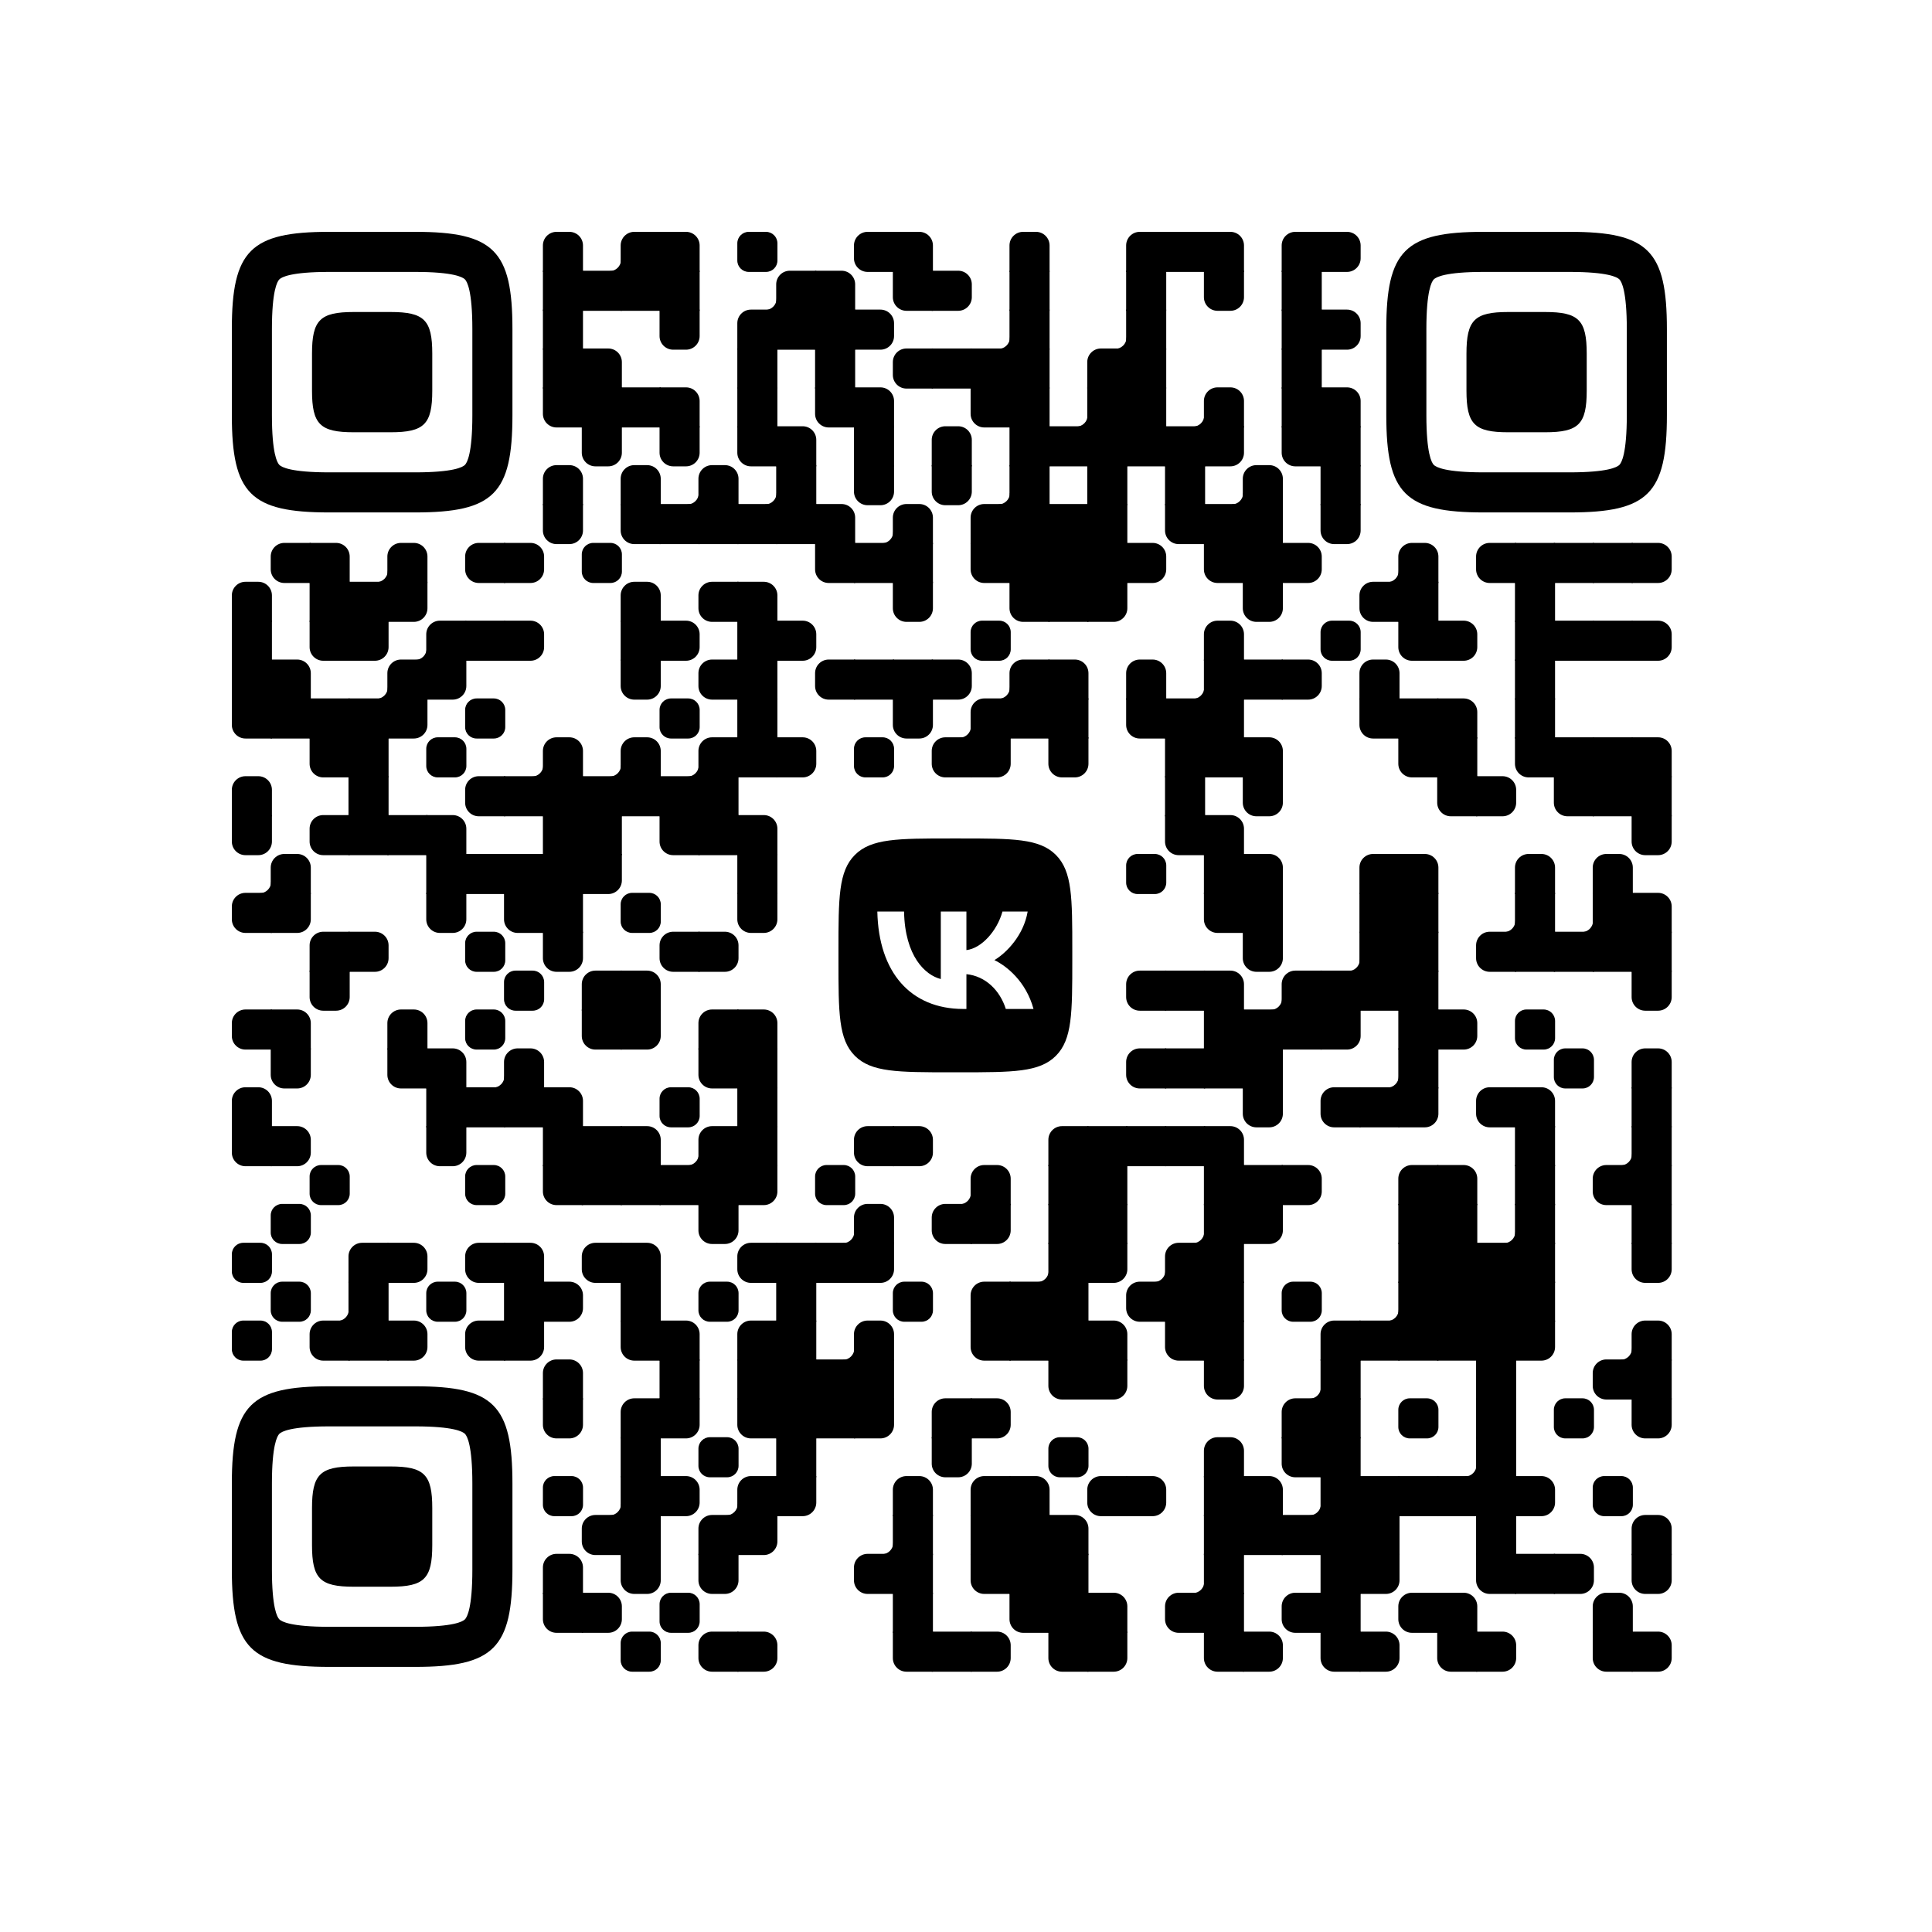 <?xml version="1.0" standalone="no"?>
<svg width="250" height="250" viewBox="0 0 250 250" xmlns="http://www.w3.org/2000/svg" xmlns:xlink="http://www.w3.org/1999/xlink">
        <defs>
          <clipPath id="main-mask-2447676">
            <rect x="0" y="0" width="250" height="250" rx="10"/>
          </clipPath>
          <clipPath id="avatar-mask-2447676">
            <circle cx="125" cy="60" r="28" fill="#000"/>
          </clipPath>
          
          
          <g id="qr-2447676">
  <svg version="1.1" viewBox="0 0 3663 3663" width="190px" height="190px" class="qr-code" xml:space="preserve" xmlns="http://www.w3.org/2000/svg" xmlns:xlink="http://www.w3.org/1999/xlink">
    <defs>
      <rect id="rect-2447676" width="100" height="100" fill="#000000"/>
      <path id="empty-2447676" d="M0,28.6v42.9C0,87.3,12.8,100,28.6,100h42.9c15.9,0,28.6-12.8,28.6-28.6V28.6C100,12.7,87.2,0,71.4,0H28.6 C12.8,0,0,12.8,0,28.6z" fill="#000000"/>
      <path id="b-2447676" d="M0,0 L66,0 C84.778,-3.44940413e-15 100,15.222 100,34 L100,66 C100,84.778 84.778,100 66,100 L0,100 L0,0 Z" transform="rotate(-90 50 50)" fill="#000000"/>
      <path id="r-2447676" d="M0,0 L66,0 C84.778,-3.44940413e-15 100,15.222 100,34 L100,66 C100,84.778 84.778,100 66,100 L0,100 L0,0 Z" transform="rotate(-180 50 50)" fill="#000000"/>
      <path id="l-2447676" d="M0,0 L66,0 C84.778,-3.44940413e-15 100,15.222 100,34 L100,66 C100,84.778 84.778,100 66,100 L0,100 L0,0 Z" fill="#000000"/>
      <path id="t-2447676" d="M0,0 L66,0 C84.778,-3.44940413e-15 100,15.222 100,34 L100,66 C100,84.778 84.778,100 66,100 L0,100 L0,0 Z" transform="rotate(90 50 50)" fill="#000000"/>
      <path id="l-2447676" d="M0,0 L100,0 L100,66 C100,84.778 84.778,100 66,100 L0,100 L0,0 Z" transform="rotate(-90 50 50)" fill="#000000"/>
      <path id="lt-2447676" d="M0,0 L100,0 L100,66 C100,84.778 84.778,100 66,100 L0,100 L0,0 Z" fill="#000000"/>
      <path id="lb-2447676" d="M0,0 L100,0 L100,66 C100,84.778 84.778,100 66,100 L0,100 L0,0 Z" transform="rotate(-90 50 50)" fill="#000000"/>
      <path id="rb-2447676" d="M0,0 L100,0 L100,66 C100,84.778 84.778,100 66,100 L0,100 L0,0 Z" transform="rotate(-180 50 50)" fill="#000000"/>
      <path id="rt-2447676" d="M0,0 L100,0 L100,66 C100,84.778 84.778,100 66,100 L0,100 L0,0 Z" transform="rotate(90 50 50)" fill="#000000"/>
      <path id="n_lt-2447676" d="M30.5,2V0H0v30.5h2C2,14.7,14.8,2,30.5,2z" fill="#000000"/>
      <path id="n_lb-2447676" d="M2,69.5H0V100h30.5v-2C14.7,98,2,85.2,2,69.5z" fill="#000000"/>
      <path id="n_rt-2447676" d="M98,30.5h2V0H69.5v2C85.3,2,98,14.8,98,30.5z" fill="#000000"/>
      <path id="n_rb-2447676" d="M69.5,98v2H100V69.5h-2C98,85.3,85.2,98,69.5,98z" fill="#000000"/>
      <path id="point-2447676" fill="#000000" d="M600.002,457.329 L600.002,242.658 C600.002,147.372 587.04,124.123 581.465,118.535 C575.877,112.96 552.628,99.998 457.329,99.998 L242.671,99.998 C147.372,99.998 124.123,112.96 118.548,118.535 C112.973,124.123 99.998,147.372 99.998,242.658 L99.998,457.329 C99.998,552.628 112.973,575.877 118.548,581.465 C124.123,587.027 147.372,600.002 242.671,600.002 L457.329,600.002 C552.628,600.002 575.877,587.027 581.465,581.465 C587.04,575.877 600.002,552.628 600.002,457.329 Z M457.329,0 C653.338,0 700,46.662 700,242.658 C700,438.667 700,261.333 700,457.329 C700,653.338 653.338,700 457.329,700 C261.333,700 438.667,700 242.671,700 C46.662,700 0,653.338 0,457.329 C0,261.333 0,352.119 0,242.658 C0,46.662 46.662,0 242.671,0 C438.667,0 261.333,0 457.329,0 Z M395.997,200 C480.004,200 500,220.008 500,303.991 C500,387.998 500,312.002 500,395.997 C500,479.992 480.004,500 395.997,500 C312.002,500 387.998,500 304.003,500 C220.008,500 200,479.992 200,395.997 C200,312.002 200,350.906 200,303.991 C200,220.008 220.008,200 304.003,200 C387.998,200 312.002,200 395.997,200 Z"/>
      <g id="vk_logo-2447676">
        <path fill="#000000" d="M83.333 363.333C83.333 231.34 83.333 165.343 124.338 124.338C165.343 83.333 231.34              83.333 363.333 83.333H386.667C518.66 83.333 584.657 83.333 625.662 124.338C666.667 165.343              666.667 231.34 666.667 363.333V386.667C666.667 518.66 666.667 584.657 625.662 625.662C584.657              666.667 518.66 666.667 386.667 666.667H363.333C231.34 666.667 165.343 666.667 124.338 625.662C83.333              584.657 83.333 518.66 83.333 386.667V363.333Z"/>
        <path fill="#FFF" d="M394.907 508.681C263.293 508.681 183.442 417.365 180.313 265.625H246.972C249.05 377.09              299.763 424.323 338.638 434.036V265.625H402.519V361.82C440.016 357.664 479.264 313.909              492.456 265.625H555.333C545.27 325 502.543 368.754 472.353 386.803C502.566 401.395 551.177              439.593 569.926 508.681H500.815C486.222 462.498 450.476 426.728 402.542 421.872V508.681H394.907Z"/>
      </g>
      <clipPath id="logo-mask-2447676">
        <rect x="0" y="0" width="750" height="750"/>
      </clipPath>
    </defs>

    

    <g transform="translate(0,0)">
      <g transform="translate(776,0)"><use xlink:href="#b-2447676"/></g>
<g transform="translate(873,0)"><use xlink:href="#n_rb-2447676"/></g>
<g transform="translate(970,0)"><use xlink:href="#rb-2447676"/></g>
<g transform="translate(1067,0)"><use xlink:href="#lb-2447676"/></g>
<g transform="translate(1261,0)"><use xlink:href="#empty-2447676"/></g>
<g transform="translate(1552,0)"><use xlink:href="#r-2447676"/></g>
<g transform="translate(1649,0)"><use xlink:href="#lb-2447676"/></g>
<g transform="translate(1940,0)"><use xlink:href="#b-2447676"/></g>
<g transform="translate(2231,0)"><use xlink:href="#rb-2447676"/></g>
<g transform="translate(2328,0)"><use xlink:href="#rect-2447676"/></g>
<g transform="translate(2425,0)"><use xlink:href="#lb-2447676"/></g>
<g transform="translate(2619,0)"><use xlink:href="#rb-2447676"/></g>
<g transform="translate(2716,0)"><use xlink:href="#l-2447676"/></g>
<g transform="translate(776,97)"><use xlink:href="#rect-2447676"/></g>
<g transform="translate(873,97)"><use xlink:href="#rect-2447676"/></g>
<g transform="translate(970,97)"><use xlink:href="#rect-2447676"/></g>
<g transform="translate(1067,97)"><use xlink:href="#rect-2447676"/></g>
<g transform="translate(1261,97)"><use xlink:href="#n_rb-2447676"/></g>
<g transform="translate(1358,97)"><use xlink:href="#rb-2447676"/></g>
<g transform="translate(1455,97)"><use xlink:href="#lb-2447676"/></g>
<g transform="translate(1649,97)"><use xlink:href="#rt-2447676"/></g>
<g transform="translate(1746,97)"><use xlink:href="#l-2447676"/></g>
<g transform="translate(1940,97)"><use xlink:href="#rect-2447676"/></g>
<g transform="translate(2231,97)"><use xlink:href="#rect-2447676"/></g>
<g transform="translate(2425,97)"><use xlink:href="#t-2447676"/></g>
<g transform="translate(2619,97)"><use xlink:href="#rect-2447676"/></g>
<g transform="translate(776,194)"><use xlink:href="#rect-2447676"/></g>
<g transform="translate(1067,194)"><use xlink:href="#t-2447676"/></g>
<g transform="translate(1261,194)"><use xlink:href="#rb-2447676"/></g>
<g transform="translate(1358,194)"><use xlink:href="#rect-2447676"/></g>
<g transform="translate(1455,194)"><use xlink:href="#rect-2447676"/></g>
<g transform="translate(1552,194)"><use xlink:href="#l-2447676"/></g>
<g transform="translate(1843,194)"><use xlink:href="#n_rb-2447676"/></g>
<g transform="translate(1940,194)"><use xlink:href="#rect-2447676"/></g>
<g transform="translate(2134,194)"><use xlink:href="#n_rb-2447676"/></g>
<g transform="translate(2231,194)"><use xlink:href="#rect-2447676"/></g>
<g transform="translate(2619,194)"><use xlink:href="#rect-2447676"/></g>
<g transform="translate(2716,194)"><use xlink:href="#l-2447676"/></g>
<g transform="translate(776,291)"><use xlink:href="#rect-2447676"/></g>
<g transform="translate(873,291)"><use xlink:href="#lb-2447676"/></g>
<g transform="translate(1261,291)"><use xlink:href="#rect-2447676"/></g>
<g transform="translate(1455,291)"><use xlink:href="#rect-2447676"/></g>
<g transform="translate(1649,291)"><use xlink:href="#r-2447676"/></g>
<g transform="translate(1746,291)"><use xlink:href="#rect-2447676"/></g>
<g transform="translate(1843,291)"><use xlink:href="#rect-2447676"/></g>
<g transform="translate(1940,291)"><use xlink:href="#rect-2447676"/></g>
<g transform="translate(2134,291)"><use xlink:href="#rb-2447676"/></g>
<g transform="translate(2231,291)"><use xlink:href="#rect-2447676"/></g>
<g transform="translate(2619,291)"><use xlink:href="#rect-2447676"/></g>
<g transform="translate(776,388)"><use xlink:href="#rt-2447676"/></g>
<g transform="translate(873,388)"><use xlink:href="#rect-2447676"/></g>
<g transform="translate(970,388)"><use xlink:href="#rect-2447676"/></g>
<g transform="translate(1067,388)"><use xlink:href="#lb-2447676"/></g>
<g transform="translate(1261,388)"><use xlink:href="#rect-2447676"/></g>
<g transform="translate(1455,388)"><use xlink:href="#rt-2447676"/></g>
<g transform="translate(1552,388)"><use xlink:href="#lb-2447676"/></g>
<g transform="translate(1843,388)"><use xlink:href="#rt-2447676"/></g>
<g transform="translate(1940,388)"><use xlink:href="#rect-2447676"/></g>
<g transform="translate(2037,388)"><use xlink:href="#n_rb-2447676"/></g>
<g transform="translate(2134,388)"><use xlink:href="#rect-2447676"/></g>
<g transform="translate(2231,388)"><use xlink:href="#rect-2447676"/></g>
<g transform="translate(2328,388)"><use xlink:href="#n_rb-2447676"/></g>
<g transform="translate(2425,388)"><use xlink:href="#b-2447676"/></g>
<g transform="translate(2619,388)"><use xlink:href="#rect-2447676"/></g>
<g transform="translate(2716,388)"><use xlink:href="#lb-2447676"/></g>
<g transform="translate(873,485)"><use xlink:href="#t-2447676"/></g>
<g transform="translate(1067,485)"><use xlink:href="#t-2447676"/></g>
<g transform="translate(1261,485)"><use xlink:href="#rt-2447676"/></g>
<g transform="translate(1358,485)"><use xlink:href="#lb-2447676"/></g>
<g transform="translate(1552,485)"><use xlink:href="#rect-2447676"/></g>
<g transform="translate(1746,485)"><use xlink:href="#b-2447676"/></g>
<g transform="translate(1940,485)"><use xlink:href="#rect-2447676"/></g>
<g transform="translate(2037,485)"><use xlink:href="#rect-2447676"/></g>
<g transform="translate(2134,485)"><use xlink:href="#rect-2447676"/></g>
<g transform="translate(2231,485)"><use xlink:href="#rect-2447676"/></g>
<g transform="translate(2328,485)"><use xlink:href="#rect-2447676"/></g>
<g transform="translate(2425,485)"><use xlink:href="#lt-2447676"/></g>
<g transform="translate(2619,485)"><use xlink:href="#rt-2447676"/></g>
<g transform="translate(2716,485)"><use xlink:href="#rect-2447676"/></g>
<g transform="translate(776,582)"><use xlink:href="#b-2447676"/></g>
<g transform="translate(970,582)"><use xlink:href="#b-2447676"/></g>
<g transform="translate(1067,582)"><use xlink:href="#n_rb-2447676"/></g>
<g transform="translate(1164,582)"><use xlink:href="#b-2447676"/></g>
<g transform="translate(1261,582)"><use xlink:href="#n_rb-2447676"/></g>
<g transform="translate(1358,582)"><use xlink:href="#rect-2447676"/></g>
<g transform="translate(1552,582)"><use xlink:href="#t-2447676"/></g>
<g transform="translate(1746,582)"><use xlink:href="#t-2447676"/></g>
<g transform="translate(1843,582)"><use xlink:href="#n_rb-2447676"/></g>
<g transform="translate(1940,582)"><use xlink:href="#rect-2447676"/></g>
<g transform="translate(2134,582)"><use xlink:href="#rect-2447676"/></g>
<g transform="translate(2328,582)"><use xlink:href="#rect-2447676"/></g>
<g transform="translate(2425,582)"><use xlink:href="#n_rb-2447676"/></g>
<g transform="translate(2522,582)"><use xlink:href="#b-2447676"/></g>
<g transform="translate(2716,582)"><use xlink:href="#rect-2447676"/></g>
<g transform="translate(776,679)"><use xlink:href="#t-2447676"/></g>
<g transform="translate(970,679)"><use xlink:href="#rt-2447676"/></g>
<g transform="translate(1067,679)"><use xlink:href="#rect-2447676"/></g>
<g transform="translate(1164,679)"><use xlink:href="#rect-2447676"/></g>
<g transform="translate(1261,679)"><use xlink:href="#rect-2447676"/></g>
<g transform="translate(1358,679)"><use xlink:href="#rect-2447676"/></g>
<g transform="translate(1455,679)"><use xlink:href="#lb-2447676"/></g>
<g transform="translate(1552,679)"><use xlink:href="#n_rb-2447676"/></g>
<g transform="translate(1649,679)"><use xlink:href="#b-2447676"/></g>
<g transform="translate(1843,679)"><use xlink:href="#rb-2447676"/></g>
<g transform="translate(1940,679)"><use xlink:href="#rect-2447676"/></g>
<g transform="translate(2037,679)"><use xlink:href="#rect-2447676"/></g>
<g transform="translate(2134,679)"><use xlink:href="#rect-2447676"/></g>
<g transform="translate(2328,679)"><use xlink:href="#rt-2447676"/></g>
<g transform="translate(2425,679)"><use xlink:href="#rect-2447676"/></g>
<g transform="translate(2522,679)"><use xlink:href="#rect-2447676"/></g>
<g transform="translate(2716,679)"><use xlink:href="#t-2447676"/></g>
<g transform="translate(97,776)"><use xlink:href="#r-2447676"/></g>
<g transform="translate(194,776)"><use xlink:href="#lb-2447676"/></g>
<g transform="translate(291,776)"><use xlink:href="#n_rb-2447676"/></g>
<g transform="translate(388,776)"><use xlink:href="#b-2447676"/></g>
<g transform="translate(582,776)"><use xlink:href="#r-2447676"/></g>
<g transform="translate(679,776)"><use xlink:href="#l-2447676"/></g>
<g transform="translate(873,776)"><use xlink:href="#empty-2447676"/></g>
<g transform="translate(1455,776)"><use xlink:href="#rt-2447676"/></g>
<g transform="translate(1552,776)"><use xlink:href="#rect-2447676"/></g>
<g transform="translate(1649,776)"><use xlink:href="#rect-2447676"/></g>
<g transform="translate(1843,776)"><use xlink:href="#rt-2447676"/></g>
<g transform="translate(1940,776)"><use xlink:href="#rect-2447676"/></g>
<g transform="translate(2037,776)"><use xlink:href="#rect-2447676"/></g>
<g transform="translate(2134,776)"><use xlink:href="#rect-2447676"/></g>
<g transform="translate(2231,776)"><use xlink:href="#l-2447676"/></g>
<g transform="translate(2425,776)"><use xlink:href="#rt-2447676"/></g>
<g transform="translate(2522,776)"><use xlink:href="#rect-2447676"/></g>
<g transform="translate(2619,776)"><use xlink:href="#l-2447676"/></g>
<g transform="translate(2813,776)"><use xlink:href="#n_rb-2447676"/></g>
<g transform="translate(2910,776)"><use xlink:href="#b-2447676"/></g>
<g transform="translate(3104,776)"><use xlink:href="#r-2447676"/></g>
<g transform="translate(3201,776)"><use xlink:href="#rect-2447676"/></g>
<g transform="translate(3298,776)"><use xlink:href="#rect-2447676"/></g>
<g transform="translate(3395,776)"><use xlink:href="#rect-2447676"/></g>
<g transform="translate(3492,776)"><use xlink:href="#l-2447676"/></g>
<g transform="translate(0,873)"><use xlink:href="#b-2447676"/></g>
<g transform="translate(194,873)"><use xlink:href="#rect-2447676"/></g>
<g transform="translate(291,873)"><use xlink:href="#rect-2447676"/></g>
<g transform="translate(388,873)"><use xlink:href="#lt-2447676"/></g>
<g transform="translate(970,873)"><use xlink:href="#b-2447676"/></g>
<g transform="translate(1164,873)"><use xlink:href="#r-2447676"/></g>
<g transform="translate(1261,873)"><use xlink:href="#lb-2447676"/></g>
<g transform="translate(1649,873)"><use xlink:href="#t-2447676"/></g>
<g transform="translate(1940,873)"><use xlink:href="#rt-2447676"/></g>
<g transform="translate(2037,873)"><use xlink:href="#rect-2447676"/></g>
<g transform="translate(2134,873)"><use xlink:href="#lt-2447676"/></g>
<g transform="translate(2522,873)"><use xlink:href="#t-2447676"/></g>
<g transform="translate(2813,873)"><use xlink:href="#r-2447676"/></g>
<g transform="translate(2910,873)"><use xlink:href="#rect-2447676"/></g>
<g transform="translate(3201,873)"><use xlink:href="#rect-2447676"/></g>
<g transform="translate(0,970)"><use xlink:href="#rect-2447676"/></g>
<g transform="translate(194,970)"><use xlink:href="#rt-2447676"/></g>
<g transform="translate(291,970)"><use xlink:href="#lt-2447676"/></g>
<g transform="translate(388,970)"><use xlink:href="#n_rb-2447676"/></g>
<g transform="translate(485,970)"><use xlink:href="#rb-2447676"/></g>
<g transform="translate(582,970)"><use xlink:href="#rect-2447676"/></g>
<g transform="translate(679,970)"><use xlink:href="#l-2447676"/></g>
<g transform="translate(970,970)"><use xlink:href="#rect-2447676"/></g>
<g transform="translate(1067,970)"><use xlink:href="#l-2447676"/></g>
<g transform="translate(1261,970)"><use xlink:href="#rect-2447676"/></g>
<g transform="translate(1358,970)"><use xlink:href="#l-2447676"/></g>
<g transform="translate(1843,970)"><use xlink:href="#empty-2447676"/></g>
<g transform="translate(2425,970)"><use xlink:href="#b-2447676"/></g>
<g transform="translate(2716,970)"><use xlink:href="#empty-2447676"/></g>
<g transform="translate(2910,970)"><use xlink:href="#rt-2447676"/></g>
<g transform="translate(3007,970)"><use xlink:href="#l-2447676"/></g>
<g transform="translate(3201,970)"><use xlink:href="#rect-2447676"/></g>
<g transform="translate(3298,970)"><use xlink:href="#rect-2447676"/></g>
<g transform="translate(3395,970)"><use xlink:href="#rect-2447676"/></g>
<g transform="translate(3492,970)"><use xlink:href="#l-2447676"/></g>
<g transform="translate(0,1067)"><use xlink:href="#rect-2447676"/></g>
<g transform="translate(97,1067)"><use xlink:href="#lb-2447676"/></g>
<g transform="translate(291,1067)"><use xlink:href="#n_rb-2447676"/></g>
<g transform="translate(388,1067)"><use xlink:href="#rb-2447676"/></g>
<g transform="translate(485,1067)"><use xlink:href="#lt-2447676"/></g>
<g transform="translate(970,1067)"><use xlink:href="#t-2447676"/></g>
<g transform="translate(1164,1067)"><use xlink:href="#r-2447676"/></g>
<g transform="translate(1261,1067)"><use xlink:href="#rect-2447676"/></g>
<g transform="translate(1455,1067)"><use xlink:href="#r-2447676"/></g>
<g transform="translate(1552,1067)"><use xlink:href="#rect-2447676"/></g>
<g transform="translate(1649,1067)"><use xlink:href="#rect-2447676"/></g>
<g transform="translate(1746,1067)"><use xlink:href="#l-2447676"/></g>
<g transform="translate(1843,1067)"><use xlink:href="#n_rb-2447676"/></g>
<g transform="translate(1940,1067)"><use xlink:href="#rb-2447676"/></g>
<g transform="translate(2037,1067)"><use xlink:href="#lb-2447676"/></g>
<g transform="translate(2231,1067)"><use xlink:href="#b-2447676"/></g>
<g transform="translate(2328,1067)"><use xlink:href="#n_rb-2447676"/></g>
<g transform="translate(2425,1067)"><use xlink:href="#rect-2447676"/></g>
<g transform="translate(2522,1067)"><use xlink:href="#rect-2447676"/></g>
<g transform="translate(2619,1067)"><use xlink:href="#l-2447676"/></g>
<g transform="translate(2813,1067)"><use xlink:href="#b-2447676"/></g>
<g transform="translate(3201,1067)"><use xlink:href="#rect-2447676"/></g>
<g transform="translate(0,1164)"><use xlink:href="#rt-2447676"/></g>
<g transform="translate(97,1164)"><use xlink:href="#rect-2447676"/></g>
<g transform="translate(194,1164)"><use xlink:href="#rect-2447676"/></g>
<g transform="translate(291,1164)"><use xlink:href="#rect-2447676"/></g>
<g transform="translate(388,1164)"><use xlink:href="#lt-2447676"/></g>
<g transform="translate(582,1164)"><use xlink:href="#empty-2447676"/></g>
<g transform="translate(1067,1164)"><use xlink:href="#empty-2447676"/></g>
<g transform="translate(1261,1164)"><use xlink:href="#rect-2447676"/></g>
<g transform="translate(1649,1164)"><use xlink:href="#t-2447676"/></g>
<g transform="translate(1746,1164)"><use xlink:href="#n_rb-2447676"/></g>
<g transform="translate(1843,1164)"><use xlink:href="#rb-2447676"/></g>
<g transform="translate(1940,1164)"><use xlink:href="#rect-2447676"/></g>
<g transform="translate(2037,1164)"><use xlink:href="#rect-2447676"/></g>
<g transform="translate(2231,1164)"><use xlink:href="#rt-2447676"/></g>
<g transform="translate(2328,1164)"><use xlink:href="#rect-2447676"/></g>
<g transform="translate(2425,1164)"><use xlink:href="#rect-2447676"/></g>
<g transform="translate(2813,1164)"><use xlink:href="#rt-2447676"/></g>
<g transform="translate(2910,1164)"><use xlink:href="#rect-2447676"/></g>
<g transform="translate(3007,1164)"><use xlink:href="#lb-2447676"/></g>
<g transform="translate(3201,1164)"><use xlink:href="#rect-2447676"/></g>
<g transform="translate(194,1261)"><use xlink:href="#rt-2447676"/></g>
<g transform="translate(291,1261)"><use xlink:href="#rect-2447676"/></g>
<g transform="translate(485,1261)"><use xlink:href="#empty-2447676"/></g>
<g transform="translate(679,1261)"><use xlink:href="#n_rb-2447676"/></g>
<g transform="translate(776,1261)"><use xlink:href="#b-2447676"/></g>
<g transform="translate(873,1261)"><use xlink:href="#n_rb-2447676"/></g>
<g transform="translate(970,1261)"><use xlink:href="#b-2447676"/></g>
<g transform="translate(1067,1261)"><use xlink:href="#n_rb-2447676"/></g>
<g transform="translate(1164,1261)"><use xlink:href="#rb-2447676"/></g>
<g transform="translate(1261,1261)"><use xlink:href="#rect-2447676"/></g>
<g transform="translate(1358,1261)"><use xlink:href="#l-2447676"/></g>
<g transform="translate(1552,1261)"><use xlink:href="#empty-2447676"/></g>
<g transform="translate(1746,1261)"><use xlink:href="#r-2447676"/></g>
<g transform="translate(1843,1261)"><use xlink:href="#lt-2447676"/></g>
<g transform="translate(2037,1261)"><use xlink:href="#t-2447676"/></g>
<g transform="translate(2328,1261)"><use xlink:href="#rect-2447676"/></g>
<g transform="translate(2425,1261)"><use xlink:href="#rect-2447676"/></g>
<g transform="translate(2522,1261)"><use xlink:href="#lb-2447676"/></g>
<g transform="translate(2910,1261)"><use xlink:href="#rt-2447676"/></g>
<g transform="translate(3007,1261)"><use xlink:href="#rect-2447676"/></g>
<g transform="translate(3201,1261)"><use xlink:href="#rt-2447676"/></g>
<g transform="translate(3298,1261)"><use xlink:href="#rect-2447676"/></g>
<g transform="translate(3395,1261)"><use xlink:href="#rect-2447676"/></g>
<g transform="translate(3492,1261)"><use xlink:href="#lb-2447676"/></g>
<g transform="translate(0,1358)"><use xlink:href="#b-2447676"/></g>
<g transform="translate(291,1358)"><use xlink:href="#rect-2447676"/></g>
<g transform="translate(582,1358)"><use xlink:href="#r-2447676"/></g>
<g transform="translate(679,1358)"><use xlink:href="#rect-2447676"/></g>
<g transform="translate(776,1358)"><use xlink:href="#rect-2447676"/></g>
<g transform="translate(873,1358)"><use xlink:href="#rect-2447676"/></g>
<g transform="translate(970,1358)"><use xlink:href="#rect-2447676"/></g>
<g transform="translate(1067,1358)"><use xlink:href="#rect-2447676"/></g>
<g transform="translate(1164,1358)"><use xlink:href="#rect-2447676"/></g>
<g transform="translate(2328,1358)"><use xlink:href="#rect-2447676"/></g>
<g transform="translate(2522,1358)"><use xlink:href="#t-2447676"/></g>
<g transform="translate(3007,1358)"><use xlink:href="#rt-2447676"/></g>
<g transform="translate(3104,1358)"><use xlink:href="#l-2447676"/></g>
<g transform="translate(3298,1358)"><use xlink:href="#rt-2447676"/></g>
<g transform="translate(3395,1358)"><use xlink:href="#rect-2447676"/></g>
<g transform="translate(3492,1358)"><use xlink:href="#rect-2447676"/></g>
<g transform="translate(0,1455)"><use xlink:href="#t-2447676"/></g>
<g transform="translate(194,1455)"><use xlink:href="#r-2447676"/></g>
<g transform="translate(291,1455)"><use xlink:href="#rect-2447676"/></g>
<g transform="translate(388,1455)"><use xlink:href="#rect-2447676"/></g>
<g transform="translate(485,1455)"><use xlink:href="#lb-2447676"/></g>
<g transform="translate(776,1455)"><use xlink:href="#rect-2447676"/></g>
<g transform="translate(873,1455)"><use xlink:href="#rect-2447676"/></g>
<g transform="translate(1067,1455)"><use xlink:href="#rt-2447676"/></g>
<g transform="translate(1164,1455)"><use xlink:href="#rect-2447676"/></g>
<g transform="translate(1261,1455)"><use xlink:href="#lb-2447676"/></g>
<g transform="translate(2328,1455)"><use xlink:href="#rt-2447676"/></g>
<g transform="translate(2425,1455)"><use xlink:href="#lb-2447676"/></g>
<g transform="translate(3492,1455)"><use xlink:href="#t-2447676"/></g>
<g transform="translate(0,1552)"><use xlink:href="#n_rb-2447676"/></g>
<g transform="translate(97,1552)"><use xlink:href="#b-2447676"/></g>
<g transform="translate(485,1552)"><use xlink:href="#rect-2447676"/></g>
<g transform="translate(582,1552)"><use xlink:href="#rect-2447676"/></g>
<g transform="translate(679,1552)"><use xlink:href="#rect-2447676"/></g>
<g transform="translate(776,1552)"><use xlink:href="#rect-2447676"/></g>
<g transform="translate(873,1552)"><use xlink:href="#lt-2447676"/></g>
<g transform="translate(1261,1552)"><use xlink:href="#rect-2447676"/></g>
<g transform="translate(2231,1552)"><use xlink:href="#empty-2447676"/></g>
<g transform="translate(2425,1552)"><use xlink:href="#rect-2447676"/></g>
<g transform="translate(2522,1552)"><use xlink:href="#lb-2447676"/></g>
<g transform="translate(2813,1552)"><use xlink:href="#rb-2447676"/></g>
<g transform="translate(2910,1552)"><use xlink:href="#lb-2447676"/></g>
<g transform="translate(3201,1552)"><use xlink:href="#b-2447676"/></g>
<g transform="translate(3395,1552)"><use xlink:href="#b-2447676"/></g>
<g transform="translate(0,1649)"><use xlink:href="#r-2447676"/></g>
<g transform="translate(97,1649)"><use xlink:href="#lt-2447676"/></g>
<g transform="translate(485,1649)"><use xlink:href="#t-2447676"/></g>
<g transform="translate(679,1649)"><use xlink:href="#rt-2447676"/></g>
<g transform="translate(776,1649)"><use xlink:href="#rect-2447676"/></g>
<g transform="translate(970,1649)"><use xlink:href="#empty-2447676"/></g>
<g transform="translate(1261,1649)"><use xlink:href="#t-2447676"/></g>
<g transform="translate(2425,1649)"><use xlink:href="#rt-2447676"/></g>
<g transform="translate(2522,1649)"><use xlink:href="#rect-2447676"/></g>
<g transform="translate(2813,1649)"><use xlink:href="#rect-2447676"/></g>
<g transform="translate(2910,1649)"><use xlink:href="#rect-2447676"/></g>
<g transform="translate(3104,1649)"><use xlink:href="#n_rb-2447676"/></g>
<g transform="translate(3201,1649)"><use xlink:href="#rect-2447676"/></g>
<g transform="translate(3298,1649)"><use xlink:href="#n_rb-2447676"/></g>
<g transform="translate(3395,1649)"><use xlink:href="#rect-2447676"/></g>
<g transform="translate(3492,1649)"><use xlink:href="#lb-2447676"/></g>
<g transform="translate(194,1746)"><use xlink:href="#rb-2447676"/></g>
<g transform="translate(291,1746)"><use xlink:href="#l-2447676"/></g>
<g transform="translate(582,1746)"><use xlink:href="#empty-2447676"/></g>
<g transform="translate(776,1746)"><use xlink:href="#t-2447676"/></g>
<g transform="translate(1067,1746)"><use xlink:href="#r-2447676"/></g>
<g transform="translate(1164,1746)"><use xlink:href="#l-2447676"/></g>
<g transform="translate(2522,1746)"><use xlink:href="#t-2447676"/></g>
<g transform="translate(2716,1746)"><use xlink:href="#n_rb-2447676"/></g>
<g transform="translate(2813,1746)"><use xlink:href="#rect-2447676"/></g>
<g transform="translate(2910,1746)"><use xlink:href="#rect-2447676"/></g>
<g transform="translate(3104,1746)"><use xlink:href="#r-2447676"/></g>
<g transform="translate(3201,1746)"><use xlink:href="#rect-2447676"/></g>
<g transform="translate(3298,1746)"><use xlink:href="#rect-2447676"/></g>
<g transform="translate(3395,1746)"><use xlink:href="#rect-2447676"/></g>
<g transform="translate(3492,1746)"><use xlink:href="#rect-2447676"/></g>
<g transform="translate(194,1843)"><use xlink:href="#t-2447676"/></g>
<g transform="translate(679,1843)"><use xlink:href="#empty-2447676"/></g>
<g transform="translate(873,1843)"><use xlink:href="#rb-2447676"/></g>
<g transform="translate(970,1843)"><use xlink:href="#lb-2447676"/></g>
<g transform="translate(2231,1843)"><use xlink:href="#r-2447676"/></g>
<g transform="translate(2328,1843)"><use xlink:href="#rect-2447676"/></g>
<g transform="translate(2425,1843)"><use xlink:href="#lb-2447676"/></g>
<g transform="translate(2522,1843)"><use xlink:href="#n_rb-2447676"/></g>
<g transform="translate(2619,1843)"><use xlink:href="#rb-2447676"/></g>
<g transform="translate(2716,1843)"><use xlink:href="#rect-2447676"/></g>
<g transform="translate(2813,1843)"><use xlink:href="#rect-2447676"/></g>
<g transform="translate(2910,1843)"><use xlink:href="#rect-2447676"/></g>
<g transform="translate(3492,1843)"><use xlink:href="#t-2447676"/></g>
<g transform="translate(0,1940)"><use xlink:href="#r-2447676"/></g>
<g transform="translate(97,1940)"><use xlink:href="#lb-2447676"/></g>
<g transform="translate(388,1940)"><use xlink:href="#b-2447676"/></g>
<g transform="translate(582,1940)"><use xlink:href="#empty-2447676"/></g>
<g transform="translate(873,1940)"><use xlink:href="#rt-2447676"/></g>
<g transform="translate(970,1940)"><use xlink:href="#lt-2447676"/></g>
<g transform="translate(1164,1940)"><use xlink:href="#rb-2447676"/></g>
<g transform="translate(1261,1940)"><use xlink:href="#lb-2447676"/></g>
<g transform="translate(2425,1940)"><use xlink:href="#rect-2447676"/></g>
<g transform="translate(2522,1940)"><use xlink:href="#rect-2447676"/></g>
<g transform="translate(2619,1940)"><use xlink:href="#rect-2447676"/></g>
<g transform="translate(2716,1940)"><use xlink:href="#lt-2447676"/></g>
<g transform="translate(2910,1940)"><use xlink:href="#rect-2447676"/></g>
<g transform="translate(3007,1940)"><use xlink:href="#l-2447676"/></g>
<g transform="translate(3201,1940)"><use xlink:href="#empty-2447676"/></g>
<g transform="translate(97,2037)"><use xlink:href="#t-2447676"/></g>
<g transform="translate(388,2037)"><use xlink:href="#rt-2447676"/></g>
<g transform="translate(485,2037)"><use xlink:href="#lb-2447676"/></g>
<g transform="translate(582,2037)"><use xlink:href="#n_rb-2447676"/></g>
<g transform="translate(679,2037)"><use xlink:href="#b-2447676"/></g>
<g transform="translate(1164,2037)"><use xlink:href="#rt-2447676"/></g>
<g transform="translate(1261,2037)"><use xlink:href="#rect-2447676"/></g>
<g transform="translate(2231,2037)"><use xlink:href="#r-2447676"/></g>
<g transform="translate(2328,2037)"><use xlink:href="#rect-2447676"/></g>
<g transform="translate(2425,2037)"><use xlink:href="#rect-2447676"/></g>
<g transform="translate(2522,2037)"><use xlink:href="#rect-2447676"/></g>
<g transform="translate(2813,2037)"><use xlink:href="#n_rb-2447676"/></g>
<g transform="translate(2910,2037)"><use xlink:href="#rect-2447676"/></g>
<g transform="translate(3298,2037)"><use xlink:href="#empty-2447676"/></g>
<g transform="translate(3492,2037)"><use xlink:href="#b-2447676"/></g>
<g transform="translate(0,2134)"><use xlink:href="#b-2447676"/></g>
<g transform="translate(485,2134)"><use xlink:href="#rect-2447676"/></g>
<g transform="translate(582,2134)"><use xlink:href="#rect-2447676"/></g>
<g transform="translate(679,2134)"><use xlink:href="#rect-2447676"/></g>
<g transform="translate(776,2134)"><use xlink:href="#lb-2447676"/></g>
<g transform="translate(1067,2134)"><use xlink:href="#empty-2447676"/></g>
<g transform="translate(1261,2134)"><use xlink:href="#rect-2447676"/></g>
<g transform="translate(2522,2134)"><use xlink:href="#t-2447676"/></g>
<g transform="translate(2716,2134)"><use xlink:href="#r-2447676"/></g>
<g transform="translate(2813,2134)"><use xlink:href="#rect-2447676"/></g>
<g transform="translate(2910,2134)"><use xlink:href="#lt-2447676"/></g>
<g transform="translate(3104,2134)"><use xlink:href="#r-2447676"/></g>
<g transform="translate(3201,2134)"><use xlink:href="#lb-2447676"/></g>
<g transform="translate(3492,2134)"><use xlink:href="#rect-2447676"/></g>
<g transform="translate(0,2231)"><use xlink:href="#rt-2447676"/></g>
<g transform="translate(97,2231)"><use xlink:href="#l-2447676"/></g>
<g transform="translate(485,2231)"><use xlink:href="#t-2447676"/></g>
<g transform="translate(776,2231)"><use xlink:href="#rect-2447676"/></g>
<g transform="translate(873,2231)"><use xlink:href="#rect-2447676"/></g>
<g transform="translate(970,2231)"><use xlink:href="#lb-2447676"/></g>
<g transform="translate(1067,2231)"><use xlink:href="#n_rb-2447676"/></g>
<g transform="translate(1164,2231)"><use xlink:href="#rb-2447676"/></g>
<g transform="translate(1261,2231)"><use xlink:href="#rect-2447676"/></g>
<g transform="translate(1552,2231)"><use xlink:href="#r-2447676"/></g>
<g transform="translate(1649,2231)"><use xlink:href="#l-2447676"/></g>
<g transform="translate(2037,2231)"><use xlink:href="#rb-2447676"/></g>
<g transform="translate(2134,2231)"><use xlink:href="#rect-2447676"/></g>
<g transform="translate(2231,2231)"><use xlink:href="#rect-2447676"/></g>
<g transform="translate(2328,2231)"><use xlink:href="#rect-2447676"/></g>
<g transform="translate(2425,2231)"><use xlink:href="#lb-2447676"/></g>
<g transform="translate(3201,2231)"><use xlink:href="#rect-2447676"/></g>
<g transform="translate(3395,2231)"><use xlink:href="#n_rb-2447676"/></g>
<g transform="translate(3492,2231)"><use xlink:href="#rect-2447676"/></g>
<g transform="translate(194,2328)"><use xlink:href="#empty-2447676"/></g>
<g transform="translate(582,2328)"><use xlink:href="#empty-2447676"/></g>
<g transform="translate(776,2328)"><use xlink:href="#rt-2447676"/></g>
<g transform="translate(873,2328)"><use xlink:href="#rect-2447676"/></g>
<g transform="translate(970,2328)"><use xlink:href="#rect-2447676"/></g>
<g transform="translate(1067,2328)"><use xlink:href="#rect-2447676"/></g>
<g transform="translate(1164,2328)"><use xlink:href="#rect-2447676"/></g>
<g transform="translate(1261,2328)"><use xlink:href="#lt-2447676"/></g>
<g transform="translate(1455,2328)"><use xlink:href="#empty-2447676"/></g>
<g transform="translate(1746,2328)"><use xlink:href="#n_rb-2447676"/></g>
<g transform="translate(1843,2328)"><use xlink:href="#b-2447676"/></g>
<g transform="translate(2037,2328)"><use xlink:href="#rect-2447676"/></g>
<g transform="translate(2134,2328)"><use xlink:href="#rect-2447676"/></g>
<g transform="translate(2425,2328)"><use xlink:href="#rect-2447676"/></g>
<g transform="translate(2522,2328)"><use xlink:href="#rect-2447676"/></g>
<g transform="translate(2619,2328)"><use xlink:href="#l-2447676"/></g>
<g transform="translate(2910,2328)"><use xlink:href="#rb-2447676"/></g>
<g transform="translate(3007,2328)"><use xlink:href="#lb-2447676"/></g>
<g transform="translate(3201,2328)"><use xlink:href="#rect-2447676"/></g>
<g transform="translate(3395,2328)"><use xlink:href="#r-2447676"/></g>
<g transform="translate(3492,2328)"><use xlink:href="#rect-2447676"/></g>
<g transform="translate(97,2425)"><use xlink:href="#empty-2447676"/></g>
<g transform="translate(1164,2425)"><use xlink:href="#t-2447676"/></g>
<g transform="translate(1455,2425)"><use xlink:href="#n_rb-2447676"/></g>
<g transform="translate(1552,2425)"><use xlink:href="#b-2447676"/></g>
<g transform="translate(1746,2425)"><use xlink:href="#r-2447676"/></g>
<g transform="translate(1843,2425)"><use xlink:href="#lt-2447676"/></g>
<g transform="translate(2037,2425)"><use xlink:href="#rect-2447676"/></g>
<g transform="translate(2134,2425)"><use xlink:href="#rect-2447676"/></g>
<g transform="translate(2328,2425)"><use xlink:href="#n_rb-2447676"/></g>
<g transform="translate(2425,2425)"><use xlink:href="#rect-2447676"/></g>
<g transform="translate(2522,2425)"><use xlink:href="#lt-2447676"/></g>
<g transform="translate(2910,2425)"><use xlink:href="#rect-2447676"/></g>
<g transform="translate(3007,2425)"><use xlink:href="#rect-2447676"/></g>
<g transform="translate(3104,2425)"><use xlink:href="#n_rb-2447676"/></g>
<g transform="translate(3201,2425)"><use xlink:href="#rect-2447676"/></g>
<g transform="translate(3492,2425)"><use xlink:href="#rect-2447676"/></g>
<g transform="translate(0,2522)"><use xlink:href="#empty-2447676"/></g>
<g transform="translate(291,2522)"><use xlink:href="#rb-2447676"/></g>
<g transform="translate(388,2522)"><use xlink:href="#l-2447676"/></g>
<g transform="translate(582,2522)"><use xlink:href="#r-2447676"/></g>
<g transform="translate(679,2522)"><use xlink:href="#lb-2447676"/></g>
<g transform="translate(873,2522)"><use xlink:href="#r-2447676"/></g>
<g transform="translate(970,2522)"><use xlink:href="#lb-2447676"/></g>
<g transform="translate(1261,2522)"><use xlink:href="#r-2447676"/></g>
<g transform="translate(1358,2522)"><use xlink:href="#rect-2447676"/></g>
<g transform="translate(1455,2522)"><use xlink:href="#rect-2447676"/></g>
<g transform="translate(1552,2522)"><use xlink:href="#lt-2447676"/></g>
<g transform="translate(1940,2522)"><use xlink:href="#n_rb-2447676"/></g>
<g transform="translate(2037,2522)"><use xlink:href="#rect-2447676"/></g>
<g transform="translate(2134,2522)"><use xlink:href="#lt-2447676"/></g>
<g transform="translate(2231,2522)"><use xlink:href="#n_rb-2447676"/></g>
<g transform="translate(2328,2522)"><use xlink:href="#rb-2447676"/></g>
<g transform="translate(2425,2522)"><use xlink:href="#rect-2447676"/></g>
<g transform="translate(2910,2522)"><use xlink:href="#rect-2447676"/></g>
<g transform="translate(3007,2522)"><use xlink:href="#rect-2447676"/></g>
<g transform="translate(3104,2522)"><use xlink:href="#rect-2447676"/></g>
<g transform="translate(3201,2522)"><use xlink:href="#rect-2447676"/></g>
<g transform="translate(3492,2522)"><use xlink:href="#t-2447676"/></g>
<g transform="translate(97,2619)"><use xlink:href="#empty-2447676"/></g>
<g transform="translate(194,2619)"><use xlink:href="#n_rb-2447676"/></g>
<g transform="translate(291,2619)"><use xlink:href="#rect-2447676"/></g>
<g transform="translate(485,2619)"><use xlink:href="#empty-2447676"/></g>
<g transform="translate(679,2619)"><use xlink:href="#rect-2447676"/></g>
<g transform="translate(776,2619)"><use xlink:href="#l-2447676"/></g>
<g transform="translate(970,2619)"><use xlink:href="#rect-2447676"/></g>
<g transform="translate(1164,2619)"><use xlink:href="#empty-2447676"/></g>
<g transform="translate(1358,2619)"><use xlink:href="#rect-2447676"/></g>
<g transform="translate(1649,2619)"><use xlink:href="#empty-2447676"/></g>
<g transform="translate(1843,2619)"><use xlink:href="#rb-2447676"/></g>
<g transform="translate(1940,2619)"><use xlink:href="#rect-2447676"/></g>
<g transform="translate(2037,2619)"><use xlink:href="#rect-2447676"/></g>
<g transform="translate(2231,2619)"><use xlink:href="#r-2447676"/></g>
<g transform="translate(2328,2619)"><use xlink:href="#rect-2447676"/></g>
<g transform="translate(2425,2619)"><use xlink:href="#rect-2447676"/></g>
<g transform="translate(2619,2619)"><use xlink:href="#empty-2447676"/></g>
<g transform="translate(2813,2619)"><use xlink:href="#n_rb-2447676"/></g>
<g transform="translate(2910,2619)"><use xlink:href="#rect-2447676"/></g>
<g transform="translate(3007,2619)"><use xlink:href="#rect-2447676"/></g>
<g transform="translate(3104,2619)"><use xlink:href="#rect-2447676"/></g>
<g transform="translate(3201,2619)"><use xlink:href="#rect-2447676"/></g>
<g transform="translate(0,2716)"><use xlink:href="#empty-2447676"/></g>
<g transform="translate(194,2716)"><use xlink:href="#r-2447676"/></g>
<g transform="translate(291,2716)"><use xlink:href="#rect-2447676"/></g>
<g transform="translate(388,2716)"><use xlink:href="#l-2447676"/></g>
<g transform="translate(582,2716)"><use xlink:href="#r-2447676"/></g>
<g transform="translate(679,2716)"><use xlink:href="#lt-2447676"/></g>
<g transform="translate(970,2716)"><use xlink:href="#rt-2447676"/></g>
<g transform="translate(1067,2716)"><use xlink:href="#lb-2447676"/></g>
<g transform="translate(1261,2716)"><use xlink:href="#rb-2447676"/></g>
<g transform="translate(1358,2716)"><use xlink:href="#rect-2447676"/></g>
<g transform="translate(1455,2716)"><use xlink:href="#n_rb-2447676"/></g>
<g transform="translate(1552,2716)"><use xlink:href="#b-2447676"/></g>
<g transform="translate(1843,2716)"><use xlink:href="#rt-2447676"/></g>
<g transform="translate(1940,2716)"><use xlink:href="#rect-2447676"/></g>
<g transform="translate(2037,2716)"><use xlink:href="#rect-2447676"/></g>
<g transform="translate(2134,2716)"><use xlink:href="#lb-2447676"/></g>
<g transform="translate(2328,2716)"><use xlink:href="#rt-2447676"/></g>
<g transform="translate(2425,2716)"><use xlink:href="#rect-2447676"/></g>
<g transform="translate(2716,2716)"><use xlink:href="#rb-2447676"/></g>
<g transform="translate(2813,2716)"><use xlink:href="#rect-2447676"/></g>
<g transform="translate(2910,2716)"><use xlink:href="#rect-2447676"/></g>
<g transform="translate(3007,2716)"><use xlink:href="#rect-2447676"/></g>
<g transform="translate(3104,2716)"><use xlink:href="#rect-2447676"/></g>
<g transform="translate(3201,2716)"><use xlink:href="#lt-2447676"/></g>
<g transform="translate(3395,2716)"><use xlink:href="#n_rb-2447676"/></g>
<g transform="translate(3492,2716)"><use xlink:href="#b-2447676"/></g>
<g transform="translate(776,2813)"><use xlink:href="#b-2447676"/></g>
<g transform="translate(1067,2813)"><use xlink:href="#rect-2447676"/></g>
<g transform="translate(1261,2813)"><use xlink:href="#rect-2447676"/></g>
<g transform="translate(1358,2813)"><use xlink:href="#rect-2447676"/></g>
<g transform="translate(1455,2813)"><use xlink:href="#rect-2447676"/></g>
<g transform="translate(1552,2813)"><use xlink:href="#rect-2447676"/></g>
<g transform="translate(2037,2813)"><use xlink:href="#rt-2447676"/></g>
<g transform="translate(2134,2813)"><use xlink:href="#lt-2447676"/></g>
<g transform="translate(2425,2813)"><use xlink:href="#t-2447676"/></g>
<g transform="translate(2619,2813)"><use xlink:href="#n_rb-2447676"/></g>
<g transform="translate(2716,2813)"><use xlink:href="#rect-2447676"/></g>
<g transform="translate(3104,2813)"><use xlink:href="#rect-2447676"/></g>
<g transform="translate(3395,2813)"><use xlink:href="#r-2447676"/></g>
<g transform="translate(3492,2813)"><use xlink:href="#rect-2447676"/></g>
<g transform="translate(776,2910)"><use xlink:href="#t-2447676"/></g>
<g transform="translate(970,2910)"><use xlink:href="#rb-2447676"/></g>
<g transform="translate(1067,2910)"><use xlink:href="#lt-2447676"/></g>
<g transform="translate(1261,2910)"><use xlink:href="#rt-2447676"/></g>
<g transform="translate(1358,2910)"><use xlink:href="#rect-2447676"/></g>
<g transform="translate(1455,2910)"><use xlink:href="#rect-2447676"/></g>
<g transform="translate(1552,2910)"><use xlink:href="#lt-2447676"/></g>
<g transform="translate(1746,2910)"><use xlink:href="#rb-2447676"/></g>
<g transform="translate(1843,2910)"><use xlink:href="#l-2447676"/></g>
<g transform="translate(2619,2910)"><use xlink:href="#rb-2447676"/></g>
<g transform="translate(2716,2910)"><use xlink:href="#rect-2447676"/></g>
<g transform="translate(2910,2910)"><use xlink:href="#empty-2447676"/></g>
<g transform="translate(3104,2910)"><use xlink:href="#rect-2447676"/></g>
<g transform="translate(3298,2910)"><use xlink:href="#empty-2447676"/></g>
<g transform="translate(3492,2910)"><use xlink:href="#t-2447676"/></g>
<g transform="translate(970,3007)"><use xlink:href="#rect-2447676"/></g>
<g transform="translate(1164,3007)"><use xlink:href="#empty-2447676"/></g>
<g transform="translate(1358,3007)"><use xlink:href="#rect-2447676"/></g>
<g transform="translate(1746,3007)"><use xlink:href="#t-2447676"/></g>
<g transform="translate(2037,3007)"><use xlink:href="#empty-2447676"/></g>
<g transform="translate(2425,3007)"><use xlink:href="#b-2447676"/></g>
<g transform="translate(2619,3007)"><use xlink:href="#rt-2447676"/></g>
<g transform="translate(2716,3007)"><use xlink:href="#rect-2447676"/></g>
<g transform="translate(3007,3007)"><use xlink:href="#n_rb-2447676"/></g>
<g transform="translate(3104,3007)"><use xlink:href="#rect-2447676"/></g>
<g transform="translate(776,3104)"><use xlink:href="#empty-2447676"/></g>
<g transform="translate(873,3104)"><use xlink:href="#n_rb-2447676"/></g>
<g transform="translate(970,3104)"><use xlink:href="#rect-2447676"/></g>
<g transform="translate(1067,3104)"><use xlink:href="#l-2447676"/></g>
<g transform="translate(1164,3104)"><use xlink:href="#n_rb-2447676"/></g>
<g transform="translate(1261,3104)"><use xlink:href="#rb-2447676"/></g>
<g transform="translate(1358,3104)"><use xlink:href="#lt-2447676"/></g>
<g transform="translate(1649,3104)"><use xlink:href="#b-2447676"/></g>
<g transform="translate(1843,3104)"><use xlink:href="#rb-2447676"/></g>
<g transform="translate(1940,3104)"><use xlink:href="#lb-2447676"/></g>
<g transform="translate(2134,3104)"><use xlink:href="#r-2447676"/></g>
<g transform="translate(2231,3104)"><use xlink:href="#l-2447676"/></g>
<g transform="translate(2425,3104)"><use xlink:href="#rect-2447676"/></g>
<g transform="translate(2522,3104)"><use xlink:href="#lb-2447676"/></g>
<g transform="translate(2619,3104)"><use xlink:href="#n_rb-2447676"/></g>
<g transform="translate(2716,3104)"><use xlink:href="#rect-2447676"/></g>
<g transform="translate(2813,3104)"><use xlink:href="#rect-2447676"/></g>
<g transform="translate(2910,3104)"><use xlink:href="#rect-2447676"/></g>
<g transform="translate(3007,3104)"><use xlink:href="#rect-2447676"/></g>
<g transform="translate(3104,3104)"><use xlink:href="#rect-2447676"/></g>
<g transform="translate(3201,3104)"><use xlink:href="#l-2447676"/></g>
<g transform="translate(3395,3104)"><use xlink:href="#empty-2447676"/></g>
<g transform="translate(873,3201)"><use xlink:href="#r-2447676"/></g>
<g transform="translate(970,3201)"><use xlink:href="#rect-2447676"/></g>
<g transform="translate(1164,3201)"><use xlink:href="#rb-2447676"/></g>
<g transform="translate(1261,3201)"><use xlink:href="#lt-2447676"/></g>
<g transform="translate(1552,3201)"><use xlink:href="#n_rb-2447676"/></g>
<g transform="translate(1649,3201)"><use xlink:href="#rect-2447676"/></g>
<g transform="translate(1843,3201)"><use xlink:href="#rect-2447676"/></g>
<g transform="translate(1940,3201)"><use xlink:href="#rect-2447676"/></g>
<g transform="translate(2037,3201)"><use xlink:href="#lb-2447676"/></g>
<g transform="translate(2425,3201)"><use xlink:href="#rect-2447676"/></g>
<g transform="translate(2522,3201)"><use xlink:href="#rect-2447676"/></g>
<g transform="translate(2619,3201)"><use xlink:href="#rect-2447676"/></g>
<g transform="translate(2716,3201)"><use xlink:href="#rect-2447676"/></g>
<g transform="translate(2813,3201)"><use xlink:href="#rect-2447676"/></g>
<g transform="translate(3104,3201)"><use xlink:href="#rect-2447676"/></g>
<g transform="translate(3492,3201)"><use xlink:href="#b-2447676"/></g>
<g transform="translate(776,3298)"><use xlink:href="#b-2447676"/></g>
<g transform="translate(970,3298)"><use xlink:href="#t-2447676"/></g>
<g transform="translate(1164,3298)"><use xlink:href="#t-2447676"/></g>
<g transform="translate(1552,3298)"><use xlink:href="#r-2447676"/></g>
<g transform="translate(1649,3298)"><use xlink:href="#rect-2447676"/></g>
<g transform="translate(1843,3298)"><use xlink:href="#rt-2447676"/></g>
<g transform="translate(1940,3298)"><use xlink:href="#rect-2447676"/></g>
<g transform="translate(2037,3298)"><use xlink:href="#rect-2447676"/></g>
<g transform="translate(2328,3298)"><use xlink:href="#n_rb-2447676"/></g>
<g transform="translate(2425,3298)"><use xlink:href="#rect-2447676"/></g>
<g transform="translate(2716,3298)"><use xlink:href="#rect-2447676"/></g>
<g transform="translate(2813,3298)"><use xlink:href="#lt-2447676"/></g>
<g transform="translate(3104,3298)"><use xlink:href="#rt-2447676"/></g>
<g transform="translate(3201,3298)"><use xlink:href="#rect-2447676"/></g>
<g transform="translate(3298,3298)"><use xlink:href="#l-2447676"/></g>
<g transform="translate(3492,3298)"><use xlink:href="#t-2447676"/></g>
<g transform="translate(776,3395)"><use xlink:href="#rt-2447676"/></g>
<g transform="translate(873,3395)"><use xlink:href="#l-2447676"/></g>
<g transform="translate(1067,3395)"><use xlink:href="#empty-2447676"/></g>
<g transform="translate(1649,3395)"><use xlink:href="#rect-2447676"/></g>
<g transform="translate(1940,3395)"><use xlink:href="#rt-2447676"/></g>
<g transform="translate(2037,3395)"><use xlink:href="#rect-2447676"/></g>
<g transform="translate(2134,3395)"><use xlink:href="#lb-2447676"/></g>
<g transform="translate(2328,3395)"><use xlink:href="#r-2447676"/></g>
<g transform="translate(2425,3395)"><use xlink:href="#rect-2447676"/></g>
<g transform="translate(2619,3395)"><use xlink:href="#r-2447676"/></g>
<g transform="translate(2716,3395)"><use xlink:href="#rect-2447676"/></g>
<g transform="translate(2910,3395)"><use xlink:href="#r-2447676"/></g>
<g transform="translate(3007,3395)"><use xlink:href="#lb-2447676"/></g>
<g transform="translate(3395,3395)"><use xlink:href="#b-2447676"/></g>
<g transform="translate(970,3492)"><use xlink:href="#empty-2447676"/></g>
<g transform="translate(1164,3492)"><use xlink:href="#r-2447676"/></g>
<g transform="translate(1261,3492)"><use xlink:href="#l-2447676"/></g>
<g transform="translate(1649,3492)"><use xlink:href="#rt-2447676"/></g>
<g transform="translate(1746,3492)"><use xlink:href="#rect-2447676"/></g>
<g transform="translate(1843,3492)"><use xlink:href="#l-2447676"/></g>
<g transform="translate(2037,3492)"><use xlink:href="#rt-2447676"/></g>
<g transform="translate(2134,3492)"><use xlink:href="#lt-2447676"/></g>
<g transform="translate(2425,3492)"><use xlink:href="#rt-2447676"/></g>
<g transform="translate(2522,3492)"><use xlink:href="#l-2447676"/></g>
<g transform="translate(2716,3492)"><use xlink:href="#rt-2447676"/></g>
<g transform="translate(2813,3492)"><use xlink:href="#l-2447676"/></g>
<g transform="translate(3007,3492)"><use xlink:href="#rt-2447676"/></g>
<g transform="translate(3104,3492)"><use xlink:href="#l-2447676"/></g>
<g transform="translate(3395,3492)"><use xlink:href="#rt-2447676"/></g>
<g transform="translate(3492,3492)"><use xlink:href="#l-2447676"/></g>
<use fill-rule="evenodd" transform="translate(0,0)" xlink:href="#point-2447676"/>
<use fill-rule="evenodd" transform="translate(2880,0)" xlink:href="#point-2447676"/>
<use fill-rule="evenodd" transform="translate(0,2880)" xlink:href="#point-2447676"/>

        <use style="width: 750px; height: 750px;" width="750" height="750" fill="none" fill-rule="evenodd" transform="translate(1430,1430) " xlink:href="#vk_logo-2447676"/>
      
    </g>
  </svg></g>
          
          
          
        </defs>
        <g clip-path="url(#main-mask-2447676)">
            <rect width="250" height="250" style="fill:#ffffff"/>
            <use x="30" y="30" xlink:href="#qr-2447676" transform="scale(1)" xmlns="http://www.w3.org/2000/svg" xmlns:xlink="http://www.w3.org/1999/xlink"/>
        </g>
      </svg>